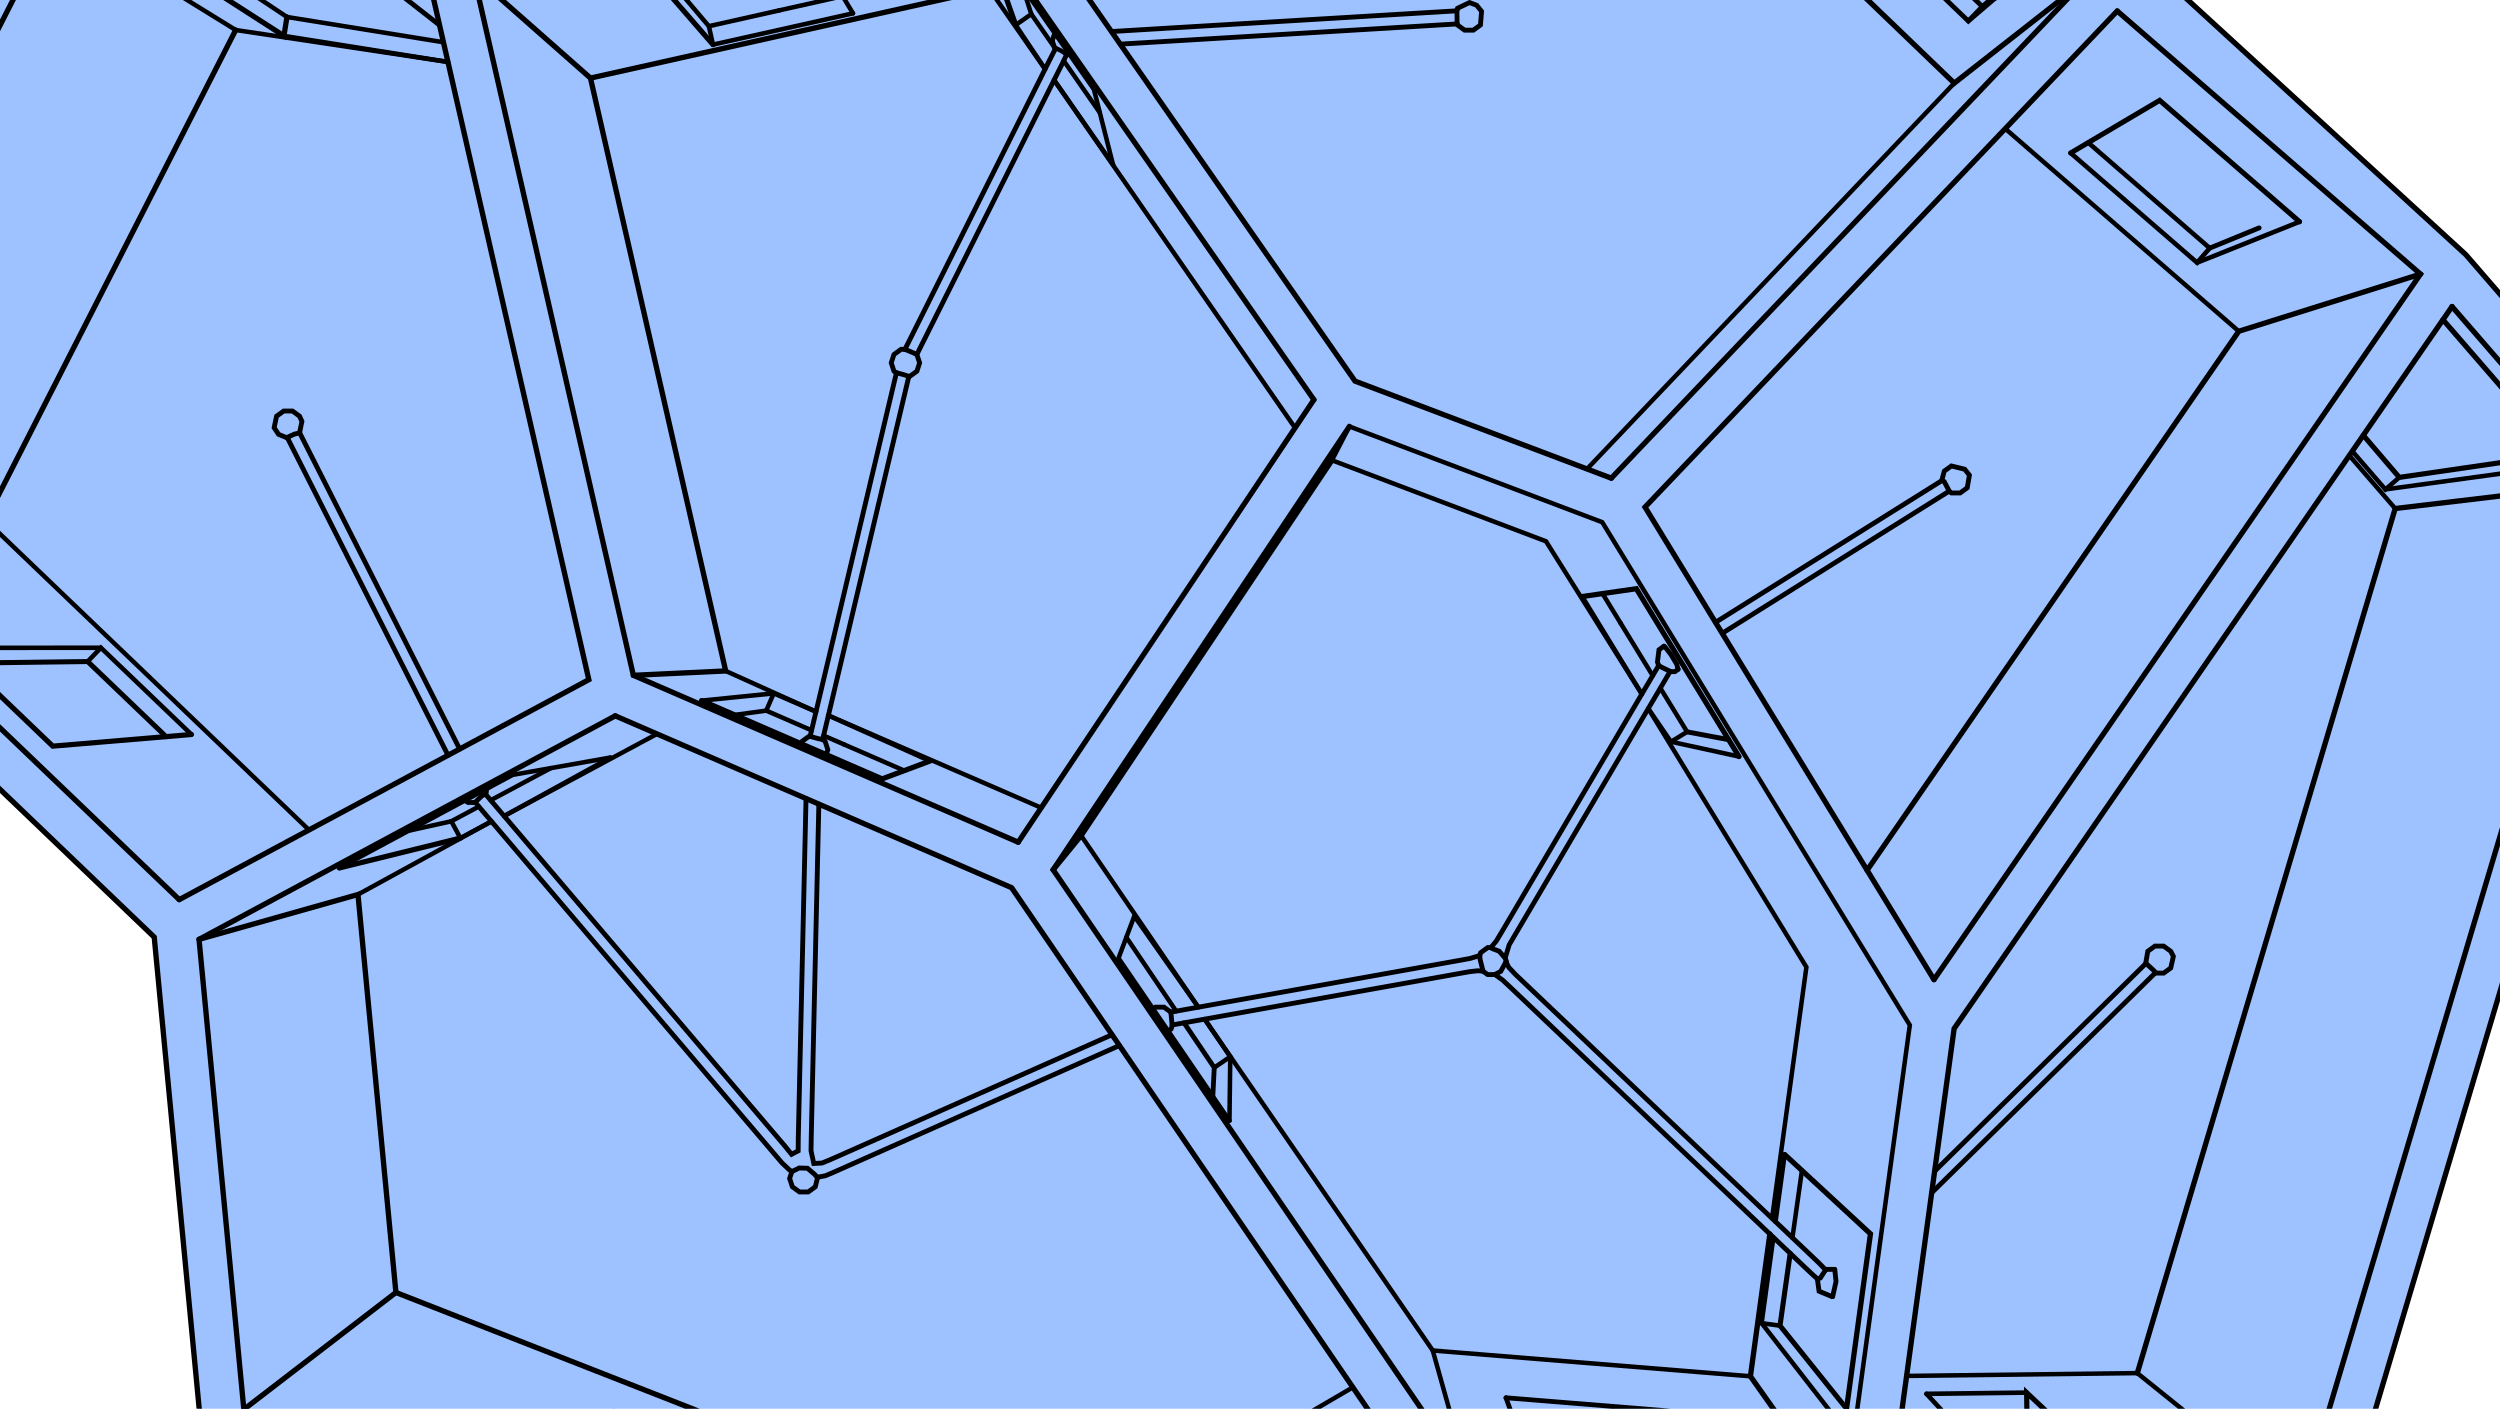 <?xml version="1.0" encoding="UTF-8" standalone="no"?>
<!-- Generator: Blender, SVG Export for Grease Pencil - v1.0 -->

<svg
   version="1.0"
   x="0px"
   y="0px"
   width="2126"
   height="1198"
   viewBox="0 0 1594.5 898.5"
   id="svg419"
   sodipodi:docname="1.svg"
   inkscape:version="1.1.2 (0a00cf5339, 2022-02-04, custom)"
   xmlns:inkscape="http://www.inkscape.org/namespaces/inkscape"
   xmlns:sodipodi="http://sodipodi.sourceforge.net/DTD/sodipodi-0.dtd"
   xmlns="http://www.w3.org/2000/svg"
   xmlns:svg="http://www.w3.org/2000/svg">
  <defs
     id="defs423" />
  <sodipodi:namedview
     id="namedview421"
     pagecolor="#ffffff"
     bordercolor="#666666"
     borderopacity="1.0"
     inkscape:pageshadow="2"
     inkscape:pageopacity="0.0"
     inkscape:pagecheckerboard="0"
     showgrid="false"
     fit-margin-top="0"
     fit-margin-left="0"
     fit-margin-right="0"
     fit-margin-bottom="0"
     inkscape:zoom="0.21825417"
     inkscape:cx="25.199977"
     inkscape:cy="1445.5623"
     inkscape:window-width="1920"
     inkscape:window-height="1043"
     inkscape:window-x="0"
     inkscape:window-y="0"
     inkscape:window-maximized="1"
     inkscape:current-layer="Lines"
     scale-x="0.68" />
  <g
     id="blender_frame_374"
     transform="translate(-1336.502,-176.684)">
    <g
       id="blender_object_Line Art">
      <!--Layer: Lines-->
      <g
         id="Lines">
        <g
           id="g1237"
           transform="rotate(-90,1806.343,836.875)">
          <polyline
             stroke="#000000"
             stroke-opacity="1"
             fill="none"
             stroke-linecap="round"
             stroke-width="3.397"
             points="1475.122,1554.658 1495.858,1299.051 1338.384,1029.543 1547.595,496.026 1868.839,465.398 2143.488,178.771 2549.836,385.998 2507.565,651.716 2577.321,963.829 2822.615,1018.055 2712.864,1493.654 2304.133,1939.706 2164.971,2060.239 1478.817,1855.569 1475.122,1554.658"
             id="polyline50"
             style="fill:#84b3ff;fill-opacity:0.8" />
          <polyline
             stroke="#000000"
             stroke-opacity="1"
             fill="none"
             stroke-linecap="round"
             stroke-width="3.347"
             points="1555.265,1543 1679.597,1560.013 1730.159,1505.317"
             id="polyline2" />
          <polyline
             stroke="#000000"
             stroke-opacity="1"
             fill="none"
             stroke-linecap="round"
             stroke-width="3.346"
             points="1984.006,1476.14 2091.062,1410.669 2086.057,1376.142"
             id="polyline4" />
          <polyline
             stroke="#000000"
             stroke-opacity="1"
             fill="none"
             stroke-linecap="round"
             stroke-width="2.894"
             points="2361.534,1076.913 2409.55,1064.721 2512.511,992.98"
             id="polyline6" />
          <polyline
             stroke="#000000"
             stroke-opacity="1"
             fill="none"
             stroke-linecap="round"
             stroke-width="2.895"
             points="1882.213,1090.482 1855.391,1080.409 1751.761,1151.182"
             id="polyline8" />
          <polyline
             stroke="#000000"
             stroke-opacity="1"
             fill="none"
             stroke-linecap="round"
             stroke-width="3.346"
             points="2019.679,814.532 1969.756,929.664 1981.133,960.095"
             id="polyline10" />
          <polyline
             stroke="#000000"
             stroke-opacity="1"
             fill="none"
             stroke-linecap="round"
             stroke-width="2.895"
             points="1983.359,756.272 1972.33,694.018 1912.956,583.463"
             id="polyline12" />
          <polyline
             stroke="#000000"
             stroke-opacity="1"
             fill="none"
             stroke-linecap="round"
             stroke-width="2.947"
             points="1577.542,1595.753 1523.812,1645.456 1524.685,1716.527"
             id="polyline14" />
          <polyline
             stroke="#000000"
             stroke-opacity="1"
             fill="none"
             stroke-linecap="round"
             stroke-width="3.351"
             points="2170.353,2005.064 2262.332,1925.398 2262.183,1924.849"
             id="polyline16" />
          <polyline
             stroke="#000000"
             stroke-opacity="1"
             fill="none"
             stroke-linecap="round"
             stroke-width="3.27"
             points="2325.112,1833.684 2402.52,1744.458 2368.959,1687.697"
             id="polyline18" />
          <polyline
             stroke="#000000"
             stroke-opacity="1"
             fill="none"
             stroke-linecap="round"
             stroke-width="3.161"
             points="2467.709,1639.531 2617.898,1483.281"
             id="polyline20" />
          <polyline
             stroke="#000000"
             stroke-opacity="1"
             fill="none"
             stroke-linecap="round"
             stroke-width="3.184"
             points="2672.253,1351.503 2719.881,1145.111"
             id="polyline22" />
          <polyline
             stroke="#000000"
             stroke-opacity="1"
             fill="none"
             stroke-linecap="round"
             stroke-width="3.301"
             points="2751.555,1039.205 2577.826,1000.8 2536.943,1012.834"
             id="polyline24" />
          <polyline
             stroke="#000000"
             stroke-opacity="1"
             fill="none"
             stroke-linecap="round"
             stroke-width="3.049"
             points="1575.042,1327.538 1557.343,1333.914 1545.361,1481.62"
             id="polyline26" />
          <polyline
             stroke="#000000"
             stroke-opacity="1"
             fill="none"
             stroke-linecap="round"
             stroke-width="2.901"
             points="2458.035,911.061 2519.044,874.227 2496.074,771.453"
             id="polyline28" />
          <polyline
             stroke="#000000"
             stroke-opacity="1"
             fill="none"
             stroke-linecap="round"
             stroke-width="3.11"
             points="2450.493,647.378 2481.801,607.295 2506.874,449.682"
             id="polyline30" />
          <polyline
             stroke="#000000"
             stroke-opacity="1"
             fill="none"
             stroke-linecap="round"
             stroke-width="3.31"
             points="2053.32,335.28 1990.644,400.69 1998.071,489.119"
             id="polyline32" />
          <polyline
             stroke="#000000"
             stroke-opacity="1"
             fill="none"
             stroke-linecap="round"
             stroke-width="3.247"
             points="1521.505,722.915 1468.247,858.733 1517.544,883.666"
             id="polyline34" />
          <polyline
             stroke="#000000"
             stroke-opacity="1"
             fill="none"
             stroke-linecap="round"
             stroke-width="3.181"
             points="1448.308,1095.284 1517.983,1214.529 1543.323,1211.714"
             id="polyline36" />
          <polyline
             stroke="#000000"
             stroke-opacity="1"
             fill="none"
             stroke-linecap="round"
             stroke-width="3.397"
             points="1503.637,1571.394 1810.51,1613.384 2271.016,1930.94"
             id="polyline38" />
          <polyline
             stroke="#000000"
             stroke-opacity="1"
             fill="none"
             stroke-linecap="round"
             stroke-width="3.397"
             points="2459.519,1717.396 2143.103,1416.227 1841.734,1600.53"
             id="polyline40" />
          <polyline
             stroke="#000000"
             stroke-opacity="1"
             fill="none"
             stroke-linecap="round"
             stroke-width="3.397"
             points="2568.474,990.864 2223.446,1231.273 2161.553,1394.708"
             id="polyline42" />
          <polyline
             stroke="#000000"
             stroke-opacity="1"
             fill="none"
             stroke-linecap="round"
             stroke-width="3.397"
             points="2211.594,1205.03 1929.384,1016.435"
             id="polyline44" />
          <polyline
             stroke="#000000"
             stroke-opacity="1"
             fill="none"
             stroke-linecap="round"
             stroke-width="3.397"
             points="2009.968,759.438 1900.341,1012.258 1514.884,1275.503"
             id="polyline46" />
          <polyline
             stroke="#000000"
             stroke-opacity="1"
             fill="none"
             stroke-linecap="round"
             stroke-width="3.397"
             points="2480.687,640.491 2033.047,742.583 1892.755,481.354"
             id="polyline48" />
          <polyline
             stroke="#000000"
             stroke-opacity="1"
             fill="none"
             stroke-linecap="round"
             stroke-width="3.161"
             points="1994.766,1469.56 1999.755,1443.067"
             id="polyline52" />
          <polyline
             stroke="#000000"
             stroke-opacity="1"
             fill="none"
             stroke-linecap="round"
             stroke-width="2.895"
             points="2069.173,1400.599 2087.938,1389.119"
             id="polyline54" />
          <polyline
             stroke="#000000"
             stroke-opacity="1"
             fill="none"
             stroke-linecap="round"
             stroke-width="3.249"
             points="1568.099,1544.756 1621.017,1502.309 1667.133,1508.831"
             id="polyline56" />
          <polyline
             stroke="#000000"
             stroke-opacity="1"
             fill="none"
             stroke-linecap="round"
             stroke-width="2.895"
             points="1677.089,1510.239 1720,1516.307"
             id="polyline58" />
          <polyline
             stroke="#000000"
             stroke-opacity="1"
             fill="none"
             stroke-linecap="round"
             stroke-width="2.894"
             points="2457.52,1024.805 2474.871,1019.207"
             id="polyline60" />
          <polyline
             stroke="#000000"
             stroke-opacity="1"
             fill="none"
             stroke-linecap="round"
             stroke-width="3.092"
             points="1767.309,1140.563 1785.604,1141.485 1814.159,1122.219"
             id="polyline62" />
          <polyline
             stroke="#000000"
             stroke-opacity="1"
             fill="none"
             stroke-linecap="round"
             stroke-width="2.895"
             points="1821.613,1117.189 1868.712,1085.412"
             id="polyline64" />
          <polyline
             stroke="#000000"
             stroke-opacity="1"
             fill="none"
             stroke-linecap="round"
             stroke-width="2.894"
             points="1991.659,905.505 1997.388,892.327"
             id="polyline66" />
          <polyline
             stroke="#000000"
             stroke-opacity="1"
             fill="none"
             stroke-linecap="round"
             stroke-width="2.894"
             points="2000.726,884.65 2013.298,855.735 2010.556,835.572"
             id="polyline68" />
          <polyline
             stroke="#000000"
             stroke-opacity="1"
             fill="none"
             stroke-linecap="round"
             stroke-width="2.895"
             points="1952.106,672.42 1942.739,654.882 1936.676,627.629"
             id="polyline70" />
          <polyline
             stroke="#000000"
             stroke-opacity="1"
             fill="none"
             stroke-linecap="round"
             stroke-width="2.955"
             points="2308.285,1776.381 2375.579,1698.891"
             id="polyline72" />
          <polyline
             stroke="#000000"
             stroke-opacity="1"
             fill="none"
             stroke-linecap="round"
             stroke-width="3.289"
             points="2176.924,1999.373 2162.063,1897.294 2188.917,1874.326"
             id="polyline74" />
          <polyline
             stroke="#000000"
             stroke-opacity="1"
             fill="none"
             stroke-linecap="round"
             stroke-width="2.947"
             points="1565.448,1606.94 1565.976,1659.773 1524.514,1702.657"
             id="polyline76" />
          <polyline
             stroke="#000000"
             stroke-opacity="1"
             fill="none"
             stroke-linecap="round"
             stroke-width="3.14"
             points="2720.429,1032.324 2675.69,1040.56 2543.539,1010.893"
             id="polyline78" />
          <polyline
             stroke="#000000"
             stroke-opacity="1"
             fill="none"
             stroke-linecap="round"
             stroke-width="3.118"
             points="2672.497,1350.444 2654.62,1344.795 2699.174,1148.349 2719.181,1148.142"
             id="polyline80" />
          <polyline
             stroke="#000000"
             stroke-opacity="1"
             fill="none"
             stroke-linecap="round"
             stroke-width="3.096"
             points="2468.603,1638.601 2462.377,1631.339 2607.038,1480.388 2615.751,1485.514"
             id="polyline82" />
          <polyline
             stroke="#000000"
             stroke-opacity="1"
             fill="none"
             stroke-linecap="round"
             stroke-width="3.049"
             points="1561.838,1332.295 1550.905,1468.959 1546.147,1471.928"
             id="polyline84" />
          <polyline
             stroke="#000000"
             stroke-opacity="1"
             fill="none"
             stroke-linecap="round"
             stroke-width="2.9"
             points="2459.851,863.78 2449.831,819.144 2497.662,778.559"
             id="polyline86" />
          <polyline
             stroke="#000000"
             stroke-opacity="1"
             fill="none"
             stroke-linecap="round"
             stroke-width="2.887"
             points="2439.577,649.867 2455.709,550.05 2501.996,480.345"
             id="polyline88" />
          <polyline
             stroke="#000000"
             stroke-opacity="1"
             fill="none"
             stroke-linecap="round"
             stroke-width="3.231"
             points="2043.616,345.407 2044.611,422.956 1996.712,472.937"
             id="polyline90" />
          <polyline
             stroke="#000000"
             stroke-opacity="1"
             fill="none"
             stroke-linecap="round"
             stroke-width="3.098"
             points="1452.975,1103.271 1466.162,1104.406 1529.447,1213.255"
             id="polyline92" />
          <polyline
             stroke="#000000"
             stroke-opacity="1"
             fill="none"
             stroke-linecap="round"
             stroke-width="3.183"
             points="1520.006,726.739 1555.092,754.879 1506.148,877.902"
             id="polyline94" />
          <polyline
             stroke="#000000"
             stroke-opacity="1"
             fill="none"
             stroke-linecap="round"
             stroke-width="3.108"
             points="1705.754,1599.05 1706.463,1599.771 1710.886,1604.268 1715.309,1608.764 1719.731,1613.261 1724.154,1617.757 1728.576,1622.254 1732.998,1626.75 1737.42,1631.246 1741.842,1635.742 1746.264,1640.238 1750.686,1644.733 1755.107,1649.229 1759.528,1653.724 1763.95,1658.219 1768.371,1662.714 1772.792,1667.209 1777.213,1671.704 1781.633,1676.199 1786.054,1680.694 1790.475,1685.188 1794.895,1689.682 1799.315,1694.177 1803.735,1698.67 1808.155,1703.165 1812.575,1707.658 1816.995,1712.152 1821.414,1716.645 1825.833,1721.139 1830.253,1725.632 1834.672,1730.125 1839.091,1734.618 1843.51,1739.111 1846.251,1741.895"
             id="polyline96" />
          <polyline
             stroke="#000000"
             stroke-opacity="1"
             fill="none"
             stroke-linecap="round"
             stroke-width="3.102"
             points="1852.092,1735.734 1851.472,1735.101 1847.06,1730.615 1842.648,1726.129 1838.236,1721.643 1833.824,1717.157 1829.412,1712.67 1824.999,1708.184 1820.586,1703.697 1816.174,1699.21 1811.761,1694.723 1807.348,1690.236 1802.935,1685.749 1798.521,1681.261 1794.108,1676.774 1789.694,1672.287 1785.281,1667.799 1780.867,1663.311 1776.453,1658.823 1772.039,1654.335 1767.625,1649.846 1763.21,1645.358 1758.796,1640.87 1754.381,1636.381 1749.967,1631.892 1745.552,1627.403 1741.137,1622.914 1736.721,1618.425 1732.306,1613.936 1727.891,1609.446 1723.475,1604.957 1719.518,1600.933"
             id="polyline98" />
          <polyline
             stroke="#000000"
             stroke-opacity="1"
             fill="none"
             stroke-linecap="round"
             stroke-width="3.106"
             points="1656.638,1531.379 1657.164,1530.92 1661.258,1526.887 1665.533,1522.394 1669.812,1517.894 1674.09,1513.394 1678.368,1508.893 1682.646,1504.393 1686.924,1499.893 1691.202,1495.394 1695.479,1490.894 1699.757,1486.394 1704.034,1481.895 1708.312,1477.396 1712.589,1472.896 1716.866,1468.398 1721.143,1463.899 1725.419,1459.4 1729.696,1454.901 1733.973,1450.403 1738.249,1445.904 1742.525,1441.406 1746.801,1436.908 1751.078,1432.41 1755.353,1427.912 1759.629,1423.414 1763.905,1418.917 1768.18,1414.419 1772.456,1409.922 1776.731,1405.425 1781.006,1400.928 1785.281,1396.431 1789.556,1391.934 1793.831,1387.437 1798.106,1382.941 1802.38,1378.444 1806.655,1373.948 1810.929,1369.452 1815.203,1364.956 1819.477,1360.46 1823.751,1355.964 1828.025,1351.468 1832.299,1346.973 1836.572,1342.477 1840.846,1337.982 1845.119,1333.487 1849.599,1329.298 1853.042,1327.57"
             id="polyline100" />
          <polyline
             stroke="#000000"
             stroke-opacity="1"
             fill="none"
             stroke-linecap="round"
             stroke-width="3.104"
             points="1855.436,1327.118 1855.668,1327.091 1863.94,1329.594 1870.208,1333.272 1876.469,1336.958 1882.73,1340.645 1888.991,1344.332 1895.252,1348.019 1901.514,1351.706 1907.776,1355.394 1914.038,1359.081 1920.301,1362.769 1926.564,1366.457 1932.827,1370.145 1939.09,1373.833 1945.354,1377.521 1951.618,1381.21 1957.882,1384.899 1964.147,1388.587 1970.412,1392.276 1976.677,1395.966 1982.942,1399.655 1989.208,1403.345 1995.474,1407.034 2001.74,1410.724 2008.007,1414.414 2014.274,1418.104 2020.541,1421.795 2026.808,1425.485 2033.069,1429.171 2038.275,1432.208"
             id="polyline102" />
          <polyline
             stroke="#000000"
             stroke-opacity="1"
             fill="none"
             stroke-linecap="round"
             stroke-width="3.106"
             points="2062.604,1465.456 2063.029,1466.134 2065.77,1470.51 2068.511,1474.886 2071.251,1479.261 2073.992,1483.637 2076.732,1488.012 2079.473,1492.387 2082.213,1496.762 2084.953,1501.137 2087.693,1505.512 2090.433,1509.886 2093.173,1514.261 2095.913,1518.635 2098.652,1523.009 2101.392,1527.383 2104.132,1531.757 2106.871,1536.131 2109.61,1540.504 2112.35,1544.878 2115.089,1549.251 2117.828,1553.624 2120.567,1557.997 2123.306,1562.37 2126.044,1566.743 2128.783,1571.115 2131.522,1575.487 2134.26,1579.86 2136.999,1584.232 2139.737,1588.604 2142.476,1592.976 2145.214,1597.347 2147.952,1601.719 2150.69,1606.09 2153.218,1610.124"
             id="polyline104" />
          <polyline
             stroke="#000000"
             stroke-opacity="1"
             fill="none"
             stroke-linecap="round"
             stroke-width="3.104"
             points="2160.037,1605.604 2159.815,1605.248 2157.077,1600.877 2154.34,1596.506 2151.602,1592.134 2148.864,1587.762 2146.125,1583.39 2143.387,1579.018 2140.649,1574.646 2137.91,1570.274 2135.172,1565.901 2132.433,1561.528 2129.695,1557.156 2126.956,1552.783 2124.217,1548.41 2121.478,1544.036 2118.739,1539.663 2116,1535.29 2113.26,1530.916 2110.521,1526.542 2107.781,1522.168 2105.042,1517.794 2102.302,1513.42 2099.563,1509.045 2096.823,1504.671 2094.083,1500.296 2091.343,1495.921 2088.603,1491.546 2085.863,1487.171 2083.123,1482.796 2080.382,1478.421 2077.642,1474.045 2074.901,1469.669 2072.161,1465.293 2069.588,1461.185"
             id="polyline106" />
          <polyline
             stroke="#000000"
             stroke-opacity="1"
             fill="none"
             stroke-linecap="round"
             stroke-width="3.104"
             points="2042.043,1424.919 2041.776,1424.759 2035.387,1420.975 2029.124,1417.287 2022.861,1413.6 2016.599,1409.913 2010.337,1406.225 2004.076,1402.539 1997.814,1398.852 1991.553,1395.165 1985.293,1391.479 1979.032,1387.793 1972.772,1384.107 1966.512,1380.421 1960.253,1376.735 1953.993,1373.049 1947.734,1369.364 1941.476,1365.679 1935.217,1361.994 1928.959,1358.309 1922.701,1354.624 1916.443,1350.939 1910.186,1347.255 1903.929,1343.571 1897.672,1339.887 1891.416,1336.203 1885.16,1332.519 1878.904,1328.835 1872.648,1325.152 1866.375,1321.388 1862.156,1317.907"
             id="polyline108" />
          <polyline
             stroke="#000000"
             stroke-opacity="1"
             fill="none"
             stroke-linecap="round"
             stroke-width="3.104"
             points="1857.208,1310.831 1856.922,1310.247 1855.244,1304.697 1854.3,1299.575 1853.387,1294.482 1852.474,1289.389 1851.562,1284.296 1850.649,1279.203 1849.736,1274.11 1848.823,1269.016 1847.91,1263.923 1846.998,1258.829 1846.085,1253.735 1845.172,1248.641 1844.259,1243.546 1843.346,1238.452 1842.433,1233.357 1841.52,1228.262 1840.607,1223.167 1839.694,1218.072 1838.781,1212.977 1837.867,1207.881 1836.954,1202.786 1836.041,1197.69 1835.128,1192.594 1834.214,1187.498 1833.301,1182.401 1832.388,1177.305 1831.474,1172.208 1830.561,1167.111 1829.648,1162.014 1828.734,1156.917 1827.821,1151.819 1826.907,1146.722 1825.994,1141.624 1825.08,1136.526 1824.166,1131.428 1823.253,1126.33 1822.339,1121.231 1821.417,1116.1 1820.998,1113.78"
             id="polyline110" />
          <polyline
             stroke="#000000"
             stroke-opacity="1"
             fill="none"
             stroke-linecap="round"
             stroke-width="3.105"
             points="1806.578,1076.293 1806.317,1075.703 1804.22,1070.975 1802.124,1066.247 1800.027,1061.52 1797.931,1056.792 1795.835,1052.065 1793.739,1047.338 1791.642,1042.611 1789.546,1037.884 1787.45,1033.158 1785.354,1028.431 1783.258,1023.705 1781.162,1018.978 1779.067,1014.252 1776.971,1009.526 1774.875,1004.8 1772.78,1000.075 1770.684,995.349 1768.589,990.624 1766.493,985.898 1764.398,981.173 1762.302,976.448 1760.207,971.723 1758.112,966.998 1756.017,962.274 1753.922,957.549 1751.827,952.825 1749.732,948.101 1747.637,943.377 1745.542,938.653 1743.447,933.929 1741.353,929.205 1739.258,924.482 1737.163,919.758 1735.069,915.035 1732.974,910.312 1730.88,905.589 1728.786,900.866 1726.706,896.122 1724.741,891.263 1724.456,886.074 1732.522,884.31 1740.838,884.434 1749.117,884.623 1757.397,884.812 1765.677,885.002 1773.957,885.191 1782.237,885.38 1790.518,885.569 1798.799,885.758 1807.081,885.948 1815.363,886.137 1823.645,886.326 1831.928,886.515 1840.211,886.704 1848.494,886.893 1856.778,887.083 1865.062,887.272 1873.346,887.461 1881.631,887.65 1889.916,887.84 1898.201,888.029 1906.487,888.218 1914.773,888.407 1923.06,888.597 1931.346,888.786 1939.634,888.975 1947.921,889.165 1953.66,889.295"
             id="polyline112" />
          <polyline
             stroke="#000000"
             stroke-opacity="1"
             fill="none"
             stroke-linecap="round"
             stroke-width="3.105"
             points="1994.855,891.723 1995.785,891.945 2003.941,893.884 2012.167,895.836 2020.392,897.789 2028.617,899.741 2036.842,901.693 2045.066,903.645 2053.29,905.596 2061.514,907.548 2069.737,909.5 2077.96,911.451 2086.182,913.403 2094.404,915.354 2102.626,917.305 2110.847,919.256 2119.068,921.207 2127.288,923.158 2135.508,925.109 2143.728,927.06 2151.948,929.011 2160.166,930.961 2168.385,932.912 2176.603,934.862 2184.821,936.813 2193.039,938.763 2201.256,940.713 2209.472,942.663 2217.689,944.613 2225.831,946.541 2226.511,946.702"
             id="polyline114" />
          <polyline
             stroke="#000000"
             stroke-opacity="1"
             fill="none"
             stroke-linecap="round"
             stroke-width="3.103"
             points="2240.472,951.803 2240.651,951.893 2246.992,955.069 2253.404,958.276 2259.817,961.482 2266.229,964.689 2272.642,967.896 2279.055,971.104 2285.469,974.311 2291.882,977.518 2298.297,980.726 2304.711,983.934 2311.125,987.142 2317.54,990.35 2323.956,993.558 2330.371,996.766 2336.787,999.974 2343.202,1003.183 2349.619,1006.392 2356.035,1009.601 2362.452,1012.81 2368.869,1016.019 2375.287,1019.228 2381.704,1022.438 2388.122,1025.647 2394.541,1028.857 2400.959,1032.067 2407.377,1035.277 2413.797,1038.487 2420.216,1041.697 2426.622,1044.895 2431.835,1047.364"
             id="polyline116" />
          <polyline
             stroke="#000000"
             stroke-opacity="1"
             fill="none"
             stroke-linecap="round"
             stroke-width="3.104"
             points="2438.381,1081.51 2438.392,1081.68 2438.702,1086.856 2439.013,1092.032 2439.323,1097.208 2439.634,1102.383 2439.944,1107.559 2440.255,1112.734 2440.565,1117.91 2440.876,1123.085 2441.186,1128.26 2441.497,1133.435 2441.807,1138.609 2442.118,1143.784 2442.428,1148.958 2442.739,1154.133 2443.049,1159.307 2443.36,1164.481 2443.67,1169.655 2443.98,1174.828 2444.291,1180.002 2444.601,1185.175 2444.911,1190.349 2445.222,1195.522 2445.532,1200.695 2445.842,1205.867 2446.153,1211.04 2446.463,1216.213 2446.774,1221.385 2447.084,1226.557 2447.394,1231.729 2447.704,1236.901 2448.015,1242.073 2448.325,1247.245 2448.635,1252.416 2448.946,1257.588 2449.256,1262.759 2449.566,1267.93 2449.876,1273.101 2450.187,1278.272 2450.497,1283.443 2450.807,1288.613 2451.117,1293.784 2451.275,1296.386"
             id="polyline118" />
          <polyline
             stroke="#000000"
             stroke-opacity="1"
             fill="none"
             stroke-linecap="round"
             stroke-width="3.105"
             points="2459.629,1296.206 2459.588,1295.481 2459.277,1290.307 2458.967,1285.132 2458.657,1279.957 2458.346,1274.783 2458.036,1269.608 2457.726,1264.432 2457.415,1259.257 2457.105,1254.082 2456.794,1248.906 2456.484,1243.73 2456.173,1238.554 2455.863,1233.378 2455.552,1228.202 2455.242,1223.026 2454.932,1217.849 2454.621,1212.673 2454.311,1207.496 2454,1202.319 2453.69,1197.142 2453.379,1191.965 2453.069,1186.787 2452.758,1181.61 2452.448,1176.432 2452.137,1171.255 2451.827,1166.077 2451.516,1160.899 2451.206,1155.72 2450.895,1150.542 2450.584,1145.364 2450.274,1140.185 2449.963,1135.006 2449.653,1129.827 2449.342,1124.648 2449.031,1119.469 2448.721,1114.29 2448.41,1109.11 2448.099,1103.93 2447.789,1098.751 2447.478,1093.571 2447.167,1088.391 2446.857,1083.211 2446.546,1078.03 2446.419,1075.91"
             id="polyline120" />
          <polyline
             stroke="#000000"
             stroke-opacity="1"
             fill="none"
             stroke-linecap="round"
             stroke-width="3.107"
             points="2435.359,1040.133 2434.376,1039.609 2427.777,1036.242 2421.353,1033.03 2414.928,1029.817 2408.504,1026.604 2402.081,1023.392 2395.657,1020.18 2389.234,1016.968 2382.811,1013.756 2376.388,1010.544 2369.966,1007.333 2363.543,1004.121 2357.122,1000.91 2350.7,997.699 2344.279,994.488 2337.857,991.277 2331.437,988.066 2325.016,984.855 2318.596,981.645 2312.176,978.434 2305.756,975.224 2299.337,972.014 2292.918,968.804 2286.499,965.594 2280.081,962.385 2273.662,959.175 2267.244,955.966 2260.827,952.756 2254.409,949.547 2247.983,946.335 2243.712,944.205"
             id="polyline122" />
          <polyline
             stroke="#000000"
             stroke-opacity="1"
             fill="none"
             stroke-linecap="round"
             stroke-width="3.105"
             points="2228.775,938.785 2227.975,938.593 2219.679,936.619 2211.456,934.667 2203.233,932.715 2195.009,930.764 2186.785,928.812 2178.561,926.86 2170.336,924.907 2162.111,922.955 2153.886,921.003 2145.66,919.05 2137.434,917.098 2129.207,915.145 2120.98,913.192 2112.753,911.24 2104.525,909.287 2096.297,907.334 2088.068,905.381 2079.839,903.427 2071.61,901.474 2063.38,899.521 2055.15,897.567 2046.92,895.614 2038.689,893.66 2030.458,891.706 2022.227,889.753 2013.995,887.799 2005.762,885.845 1997.46,883.878 1996.898,883.746"
             id="polyline124" />
          <polyline
             stroke="#000000"
             stroke-opacity="1"
             fill="none"
             stroke-linecap="round"
             stroke-width="3.107"
             points="1957.207,881.115 1956.313,881.095 1948.019,880.906 1939.724,880.716 1931.431,880.527 1923.137,880.338 1914.844,880.149 1906.552,879.959 1898.259,879.77 1889.967,879.581 1881.676,879.392 1873.384,879.203 1865.093,879.013 1856.803,878.824 1848.513,878.635 1840.223,878.446 1831.933,878.257 1823.644,878.067 1815.355,877.878 1807.066,877.689 1798.778,877.5 1790.49,877.311 1782.203,877.122 1773.916,876.933 1765.629,876.743 1757.342,876.554 1749.056,876.365 1740.771,876.176 1732.529,876.11 1730.319,871.882 1735.159,867.998 1739.933,863.94 1744.705,859.88 1749.478,855.82 1754.251,851.759 1759.024,847.698 1763.797,843.638 1768.57,839.577 1773.344,835.516 1778.117,831.455 1782.891,827.393 1787.664,823.332 1792.438,819.271 1797.212,815.209 1801.986,811.148 1806.76,807.086 1811.535,803.024 1816.309,798.962 1821.084,794.9 1825.859,790.838 1830.633,786.776 1835.408,782.713 1840.183,778.651 1844.959,774.588 1849.734,770.526 1854.51,766.463 1859.285,762.4 1864.061,758.337 1868.837,754.274 1873.613,750.21 1878.389,746.147 1883.165,742.084 1887.942,738.02 1892.718,733.956 1897.495,729.893 1902.271,725.829 1907.048,721.765 1911.825,717.701 1916.603,713.636 1921.38,709.572 1926.157,705.508 1930.935,701.443 1935.712,697.379 1940.49,693.314 1945.268,689.249 1950.046,685.184 1954.823,681.12 1959.539,677.101 1960.232,676.511"
             id="polyline126" />
          <polyline
             stroke="#000000"
             stroke-opacity="1"
             fill="none"
             stroke-linecap="round"
             stroke-width="3.104"
             points="1988.806,660.205 1989.559,659.824 1996.121,656.503 2002.682,653.183 2009.243,649.863 2015.804,646.543 2022.365,643.223 2028.925,639.903 2035.485,636.584 2042.045,633.264 2048.605,629.945 2055.164,626.626 2061.723,623.307 2068.282,619.988 2074.841,616.669 2081.399,613.35 2087.957,610.031 2094.515,606.713 2101.073,603.395 2107.63,600.077 2114.187,596.759 2120.744,593.441 2127.301,590.123 2133.857,586.805 2140.413,583.488 2146.969,580.17 2153.524,576.853 2160.079,573.536 2166.635,570.219 2173.189,566.902 2179.744,563.585 2186.298,560.269 2190.523,558.129"
             id="polyline128" />
          <polyline
             stroke="#000000"
             stroke-opacity="1"
             fill="none"
             stroke-linecap="round"
             stroke-width="3.105"
             points="2187.369,550.293 2186.517,550.722 2179.958,554.041 2173.398,557.36 2166.838,560.679 2160.278,563.998 2153.718,567.318 2147.157,570.638 2140.596,573.958 2134.035,577.277 2127.473,580.598 2120.912,583.918 2114.35,587.238 2107.787,590.559 2101.225,593.879 2094.662,597.2 2088.099,600.521 2081.536,603.842 2074.972,607.163 2068.409,610.484 2061.845,613.806 2055.28,617.127 2048.716,620.449 2042.151,623.771 2035.586,627.093 2029.021,630.415 2022.455,633.737 2015.89,637.059 2009.323,640.381 2002.757,643.704 1996.191,647.027 1989.624,650.349 1984.819,652.781"
             id="polyline130" />
          <polyline
             stroke="#000000"
             stroke-opacity="1"
             fill="none"
             stroke-linecap="round"
             stroke-width="3.107"
             points="1954.815,670.121 1954.375,670.494 1949.531,674.609 1944.748,678.678 1939.966,682.746 1935.185,686.814 1930.403,690.883 1925.622,694.95 1920.841,699.018 1916.059,703.086 1911.279,707.154 1906.498,711.221 1901.717,715.289 1896.936,719.356 1892.156,723.423 1887.375,727.49 1882.595,731.557 1877.815,735.624 1873.035,739.691 1868.255,743.758 1863.476,747.824 1858.696,751.89 1853.917,755.957 1849.137,760.023 1844.358,764.089 1839.579,768.155 1834.8,772.221 1830.021,776.287 1825.242,780.353 1820.464,784.418 1815.685,788.484 1810.907,792.549 1806.129,796.614 1801.351,800.679 1796.573,804.745 1791.795,808.809 1787.017,812.874 1782.24,816.939 1777.462,821.004 1772.685,825.068 1767.908,829.133 1763.131,833.197 1758.354,837.261 1753.577,841.325 1748.8,845.389 1744.023,849.453 1739.247,853.517 1734.471,857.58 1729.694,861.644 1724.915,865.698 1720.291,870.596 1719.404,872.15"
             id="polyline132" />
          <polyline
             stroke="#000000"
             stroke-opacity="1"
             fill="none"
             stroke-linecap="round"
             stroke-width="3.105"
             points="1715.721,888.244 1715.724,888.59 1716.633,893.423 1718.657,898.248 1720.752,902.976 1722.848,907.703 1724.944,912.43 1727.04,917.156 1729.136,921.884 1731.232,926.611 1733.328,931.338 1735.424,936.066 1737.521,940.793 1739.617,945.521 1741.713,950.249 1743.81,954.977 1745.906,959.705 1748.003,964.433 1750.1,969.162 1752.197,973.89 1754.293,978.619 1756.39,983.348 1758.487,988.077 1760.584,992.806 1762.681,997.535 1764.778,1002.264 1766.875,1006.994 1768.973,1011.724 1771.07,1016.453 1773.167,1021.183 1775.265,1025.913 1777.362,1030.644 1779.46,1035.374 1781.557,1040.104 1783.655,1044.835 1785.753,1049.566 1787.85,1054.297 1789.948,1059.027 1792.046,1063.759 1794.144,1068.49 1796.242,1073.221 1798.34,1077.953 1799.69,1080.997"
             id="polyline134" />
          <polyline
             stroke="#000000"
             stroke-opacity="1"
             fill="none"
             stroke-linecap="round"
             stroke-width="3.108"
             points="1812.812,1114.672 1812.97,1115.562 1813.867,1120.591 1814.781,1125.689 1815.695,1130.792 1816.609,1135.894 1817.524,1140.996 1818.438,1146.098 1819.353,1151.199 1820.267,1156.301 1821.182,1161.402 1822.096,1166.503 1823.01,1171.604 1823.924,1176.705 1824.839,1181.806 1825.753,1186.906 1826.667,1192.006 1827.581,1197.106 1828.495,1202.206 1829.409,1207.306 1830.323,1212.406 1831.237,1217.505 1832.151,1222.605 1833.065,1227.704 1833.979,1232.803 1834.893,1237.901 1835.807,1243 1836.721,1248.098 1837.634,1253.197 1838.548,1258.295 1839.462,1263.393 1840.376,1268.49 1841.289,1273.588 1842.203,1278.686 1843.117,1283.783 1844.03,1288.88 1844.944,1293.977 1845.857,1299.073 1846.769,1304.171 1847.377,1309.432 1847.168,1312.825"
             id="polyline136" />
          <polyline
             stroke="#000000"
             stroke-opacity="1"
             fill="none"
             stroke-linecap="round"
             stroke-width="3.104"
             points="1844.943,1320.368 1844.627,1321.016 1841.32,1325.558 1837.053,1330.098 1832.78,1334.593 1828.506,1339.089 1824.232,1343.584 1819.958,1348.08 1815.684,1352.575 1811.41,1357.071 1807.136,1361.567 1802.862,1366.063 1798.587,1370.559 1794.313,1375.055 1790.038,1379.552 1785.763,1384.048 1781.488,1388.545 1777.213,1393.042 1772.938,1397.539 1768.663,1402.036 1764.387,1406.533 1760.111,1411.03 1755.836,1415.528 1751.56,1420.025 1747.284,1424.523 1743.008,1429.021 1738.732,1433.519 1734.455,1438.017 1730.179,1442.515 1725.903,1447.014 1721.626,1451.512 1717.349,1456.011 1713.072,1460.51 1708.795,1465.008 1704.518,1469.507 1700.241,1474.007 1695.963,1478.506 1691.686,1483.005 1687.408,1487.505 1683.13,1492.004 1678.852,1496.504 1674.574,1501.004 1670.296,1505.504 1666.018,1510.004 1661.74,1514.505 1657.461,1519.005 1653.136,1523.622 1650.782,1526.32"
             id="polyline138" />
          <polyline
             stroke="#000000"
             stroke-opacity="1"
             fill="none"
             stroke-linecap="round"
             stroke-width="3.104"
             points="2153.21,1610.111 2152.118,1611.614 2152.118,1617.209 2155.406,1621.736 2163.467,1623.124 2167.246,1620.119 2169.338,1611.614 2166.05,1607.087 2159.951,1605.466"
             id="polyline140" />
          <polyline
             stroke="#000000"
             stroke-opacity="1"
             fill="none"
             stroke-linecap="round"
             stroke-width="3.104"
             points="1845.875,1741.514 1845.875,1747.01 1849.163,1751.537 1856.561,1753.205 1859.807,1751.537 1863.095,1747.01 1863.095,1741.415 1859.807,1736.888 1851.886,1735.524"
             id="polyline142" />
          <polyline
             stroke="#000000"
             stroke-opacity="1"
             fill="none"
             stroke-linecap="round"
             stroke-width="3.106"
             points="2054.389,1428.29 2052.088,1425.123 2044.28,1424.164 2042.031,1424.922"
             id="polyline144" />
          <polyline
             stroke="#000000"
             stroke-opacity="1"
             fill="none"
             stroke-linecap="round"
             stroke-width="3.106"
             points="2038.146,1432.133 2038.146,1435.252 2039.642,1437.311"
             id="polyline146" />
          <polyline
             stroke="#000000"
             stroke-opacity="1"
             fill="none"
             stroke-linecap="round"
             stroke-width="3.105"
             points="1656.718,1531.309 1656.921,1531.777 1656.925,1537.23"
             id="polyline148" />
          <polyline
             stroke="#000000"
             stroke-opacity="1"
             fill="none"
             stroke-linecap="round"
             stroke-width="3.113"
             points="1639.564,1535.786 1639.545,1535.543 1642.979,1527.247 1650.944,1526.128"
             id="polyline150" />
          <polyline
             stroke="#000000"
             stroke-opacity="1"
             fill="none"
             stroke-linecap="round"
             stroke-width="3.102"
             points="2451.274,1296.379 2450.588,1296.618 2447.299,1301.144 2447.299,1306.74 2450.588,1311.266 2459.286,1311.982 2463.178,1308.859 2464.894,1304.264 2461.23,1296.618 2459.623,1296.095"
             id="polyline152" />
          <polyline
             stroke="#000000"
             stroke-opacity="1"
             fill="none"
             stroke-linecap="round"
             stroke-width="3.106"
             points="2445.384,1039.753 2440.51,1038.17 2435.111,1040.001"
             id="polyline154" />
          <polyline
             stroke="#000000"
             stroke-opacity="1"
             fill="none"
             stroke-linecap="round"
             stroke-width="3.1"
             points="2431.611,1047.263 2431.591,1047.462 2431.798,1049.219"
             id="polyline156" />
          <polyline
             stroke="#000000"
             stroke-opacity="1"
             fill="none"
             stroke-linecap="round"
             stroke-width="3.104"
             points="1862.16,1317.913 1862.16,1315.885 1858.871,1311.358 1857.191,1310.812"
             id="polyline158" />
          <polyline
             stroke="#000000"
             stroke-opacity="1"
             fill="none"
             stroke-linecap="round"
             stroke-width="3.104"
             points="1847.17,1312.815 1844.939,1315.885 1844.939,1320.384"
             id="polyline160" />
          <polyline
             stroke="#000000"
             stroke-opacity="1"
             fill="none"
             stroke-linecap="round"
             stroke-width="3.104"
             points="1853.04,1327.571 1853.55,1327.736 1855.46,1327.115"
             id="polyline162" />
          <polyline
             stroke="#000000"
             stroke-opacity="1"
             fill="none"
             stroke-linecap="round"
             stroke-width="3.104"
             points="2243.732,944.215 2243.732,941.722 2240.443,937.195 2235.121,935.466 2229.8,937.195 2228.664,938.758"
             id="polyline164" />
          <polyline
             stroke="#000000"
             stroke-opacity="1"
             fill="none"
             stroke-linecap="round"
             stroke-width="3.104"
             points="2226.511,946.676 2226.511,947.317 2229.8,951.844 2235.121,953.573 2240.492,951.776"
             id="polyline166" />
          <polyline
             stroke="#000000"
             stroke-opacity="1"
             fill="none"
             stroke-linecap="round"
             stroke-width="3.104"
             points="2190.433,558.063 2190.452,558.082 2197.789,559.593 2201.095,558.082 2204.384,553.555 2204.384,547.96 2201.095,543.433 2193.749,541.877 2189.515,544.68 2187.163,550.397"
             id="polyline168" />
          <polyline
             stroke="#000000"
             stroke-opacity="1"
             fill="none"
             stroke-linecap="round"
             stroke-width="3.111"
             points="1955.961,663.539 1954.716,665.577 1954.716,670.205"
             id="polyline170" />
          <polyline
             stroke="#000000"
             stroke-opacity="1"
             fill="none"
             stroke-linecap="round"
             stroke-width="3.102"
             points="1960.055,676.661 1961.029,677.115 1963.415,677.419"
             id="polyline172" />
          <polyline
             stroke="#000000"
             stroke-opacity="1"
             fill="none"
             stroke-linecap="round"
             stroke-width="3.106"
             points="1997.009,883.772 1997.009,883.16 1993.717,878.63 1992.114,878.101"
             id="polyline174" />
          <polyline
             stroke="#000000"
             stroke-opacity="1"
             fill="none"
             stroke-linecap="round"
             stroke-width="3.106"
             points="1985.225,893.99 1988.392,895.019 1993.717,893.289 1994.878,891.692"
             id="polyline176" />
          <polyline
             stroke="#000000"
             stroke-opacity="1"
             fill="none"
             stroke-linecap="round"
             stroke-width="3.106"
             points="1820.975,1113.812 1824.161,1109.427 1824.161,1103.828 1823.146,1102.43"
             id="polyline178" />
          <polyline
             stroke="#000000"
             stroke-opacity="1"
             fill="none"
             stroke-linecap="round"
             stroke-width="3.106"
             points="1808.909,1112.153 1810.219,1113.957 1812.836,1114.807"
             id="polyline180" />
          <polyline
             stroke="#000000"
             stroke-opacity="1"
             fill="none"
             stroke-linecap="round"
             stroke-width="3.104"
             points="1719.417,872.123 1714.924,870.662 1709.602,872.392 1706.313,876.918 1706.313,882.514 1709.602,887.04 1715.723,888.51"
             id="polyline182" />
          <polyline
             stroke="#000000"
             stroke-opacity="1"
             fill="none"
             stroke-linecap="round"
             stroke-width="2.895"
             points="1730.159,1505.317 1687.338,1499.458"
             id="polyline184" />
          <polyline
             stroke="#000000"
             stroke-opacity="1"
             fill="none"
             stroke-linecap="round"
             stroke-width="2.895"
             points="1677.344,1498.09 1622.618,1490.602 1621.016,1502.31"
             id="polyline186" />
          <polyline
             stroke="#000000"
             stroke-opacity="1"
             fill="none"
             stroke-linecap="round"
             stroke-width="2.895"
             points="2086.057,1376.142 2023.853,1414.183"
             id="polyline188" />
          <polyline
             stroke="#000000"
             stroke-opacity="1"
             fill="none"
             stroke-linecap="round"
             stroke-width="2.894"
             points="2023.853,1414.183 2121.283,1353.062 2172.986,1216.533"
             id="polyline190" />
          <polyline
             stroke="#000000"
             stroke-opacity="1"
             fill="none"
             stroke-linecap="round"
             stroke-width="2.876"
             points="2172.986,1216.533 2194.538,1227.678 2133.47,1388.937 1812.689,1585.11 1504.474,1542.937"
             id="polyline192" />
          <polyline
             stroke="#000000"
             stroke-opacity="1"
             fill="none"
             stroke-linecap="round"
             stroke-width="2.876"
             points="1689.459,1497.226 1849.695,1519.152 2014.606,1418.3"
             id="polyline194" />
          <polyline
             stroke="#000000"
             stroke-opacity="1"
             fill="none"
             stroke-linecap="round"
             stroke-width="2.876"
             points="2014.606,1418.3 1993.458,1432.771 1999.755,1443.067"
             id="polyline196" />
          <polyline
             stroke="#000000"
             stroke-opacity="1"
             fill="none"
             stroke-linecap="round"
             stroke-width="2.894"
             points="2361.534,1076.913 2415.477,1039.327"
             id="polyline198" />
          <polyline
             stroke="#000000"
             stroke-opacity="1"
             fill="none"
             stroke-linecap="round"
             stroke-width="2.895"
             points="2415.477,1039.327 2193.637,1193.03"
             id="polyline200" />
          <polyline
             stroke="#000000"
             stroke-opacity="1"
             fill="none"
             stroke-linecap="round"
             stroke-width="2.876"
             points="2473.587,997.966 2422.467,1033.586"
             id="polyline202" />
          <polyline
             stroke="#000000"
             stroke-opacity="1"
             fill="none"
             stroke-linecap="round"
             stroke-width="2.876"
             points="2422.467,1033.586 2450.59,1014.86 2457.52,1024.805"
             id="polyline204" />
          <polyline
             stroke="#000000"
             stroke-opacity="1"
             fill="none"
             stroke-linecap="round"
             stroke-width="2.894"
             points="1785.602,1141.484 1792.577,1151.698 1816.512,1135.352"
             id="polyline206" />
          <polyline
             stroke="#000000"
             stroke-opacity="1"
             fill="none"
             stroke-linecap="round"
             stroke-width="2.895"
             points="1816.512,1135.352 1605.181,1280.84"
             id="polyline208" />
          <polyline
             stroke="#000000"
             stroke-opacity="1"
             fill="none"
             stroke-linecap="round"
             stroke-width="2.876"
             points="1933.595,1056.553 1824.144,1131.302"
             id="polyline210" />
          <polyline
             stroke="#000000"
             stroke-opacity="1"
             fill="none"
             stroke-linecap="round"
             stroke-width="2.876"
             points="1824.144,1131.302 1882.213,1090.482"
             id="polyline212" />
          <polyline
             stroke="#000000"
             stroke-opacity="1"
             fill="none"
             stroke-linecap="round"
             stroke-width="2.895"
             points="2013.298,855.735 2024.314,860.511"
             id="polyline214" />
          <polyline
             stroke="#000000"
             stroke-opacity="1"
             fill="none"
             stroke-linecap="round"
             stroke-width="2.895"
             points="2024.314,860.511 2019.679,814.532"
             id="polyline216" />
          <polyline
             stroke="#000000"
             stroke-opacity="1"
             fill="none"
             stroke-linecap="round"
             stroke-width="3.346"
             points="1912.956,583.463 1932.004,660.647"
             id="polyline218" />
          <polyline
             stroke="#000000"
             stroke-opacity="1"
             fill="none"
             stroke-linecap="round"
             stroke-width="2.895"
             points="1932.004,660.647 1942.739,654.882"
             id="polyline220" />
          <polyline
             stroke="#000000"
             stroke-opacity="1"
             fill="none"
             stroke-linecap="round"
             stroke-width="3.279"
             points="1524.685,1716.527 1578.326,1659.621 1565.976,1659.773"
             id="polyline222" />
          <polyline
             stroke="#000000"
             stroke-opacity="1"
             fill="none"
             stroke-linecap="round"
             stroke-width="2.891"
             points="2178.765,1867.325 2154.389,1888.438 2162.063,1897.298"
             id="polyline224" />
          <polyline
             stroke="#000000"
             stroke-opacity="1"
             fill="none"
             stroke-linecap="round"
             stroke-width="2.955"
             points="2368.959,1687.697 2299.006,1768.332 2308.285,1776.381"
             id="polyline226" />
          <polyline
             stroke="#000000"
             stroke-opacity="1"
             fill="none"
             stroke-linecap="round"
             stroke-width="3.161"
             points="2617.898,1483.281 2597.991,1471.692"
             id="polyline228" />
          <polyline
             stroke="#000000"
             stroke-opacity="1"
             fill="none"
             stroke-linecap="round"
             stroke-width="3.049"
             points="2597.991,1471.692 2607.039,1480.389"
             id="polyline230" />
          <polyline
             stroke="#000000"
             stroke-opacity="1"
             fill="none"
             stroke-linecap="round"
             stroke-width="3.049"
             points="2597.991,1471.692 2453.104,1622.426 2462.379,1631.34"
             id="polyline232" />
          <polyline
             stroke="#000000"
             stroke-opacity="1"
             fill="none"
             stroke-linecap="round"
             stroke-width="3.184"
             points="2719.881,1145.111 2687.25,1145.596"
             id="polyline234" />
          <polyline
             stroke="#000000"
             stroke-opacity="1"
             fill="none"
             stroke-linecap="round"
             stroke-width="3.028"
             points="2687.25,1145.596 2699.181,1148.349"
             id="polyline236" />
          <polyline
             stroke="#000000"
             stroke-opacity="1"
             fill="none"
             stroke-linecap="round"
             stroke-width="3.028"
             points="2687.25,1145.596 2641.957,1341.874 2654.637,1344.8"
             id="polyline238" />
          <polyline
             stroke="#000000"
             stroke-opacity="1"
             fill="none"
             stroke-linecap="round"
             stroke-width="2.93"
             points="2526.821,1019.887 2673.112,1052.227 2675.691,1040.559"
             id="polyline240" />
          <polyline
             stroke="#000000"
             stroke-opacity="1"
             fill="none"
             stroke-linecap="round"
             stroke-width="3.162"
             points="1545.361,1481.62 1563.487,1469.98"
             id="polyline242" />
          <polyline
             stroke="#000000"
             stroke-opacity="1"
             fill="none"
             stroke-linecap="round"
             stroke-width="3.049"
             points="1563.487,1469.98 1550.904,1468.959"
             id="polyline244" />
          <polyline
             stroke="#000000"
             stroke-opacity="1"
             fill="none"
             stroke-linecap="round"
             stroke-width="3.338"
             points="2496.074,771.453 2438.079,821.77"
             id="polyline246" />
          <polyline
             stroke="#000000"
             stroke-opacity="1"
             fill="none"
             stroke-linecap="round"
             stroke-width="2.901"
             points="2438.079,821.77 2449.831,819.143"
             id="polyline248" />
          <polyline
             stroke="#000000"
             stroke-opacity="1"
             fill="none"
             stroke-linecap="round"
             stroke-width="3.356"
             points="2506.874,449.682 2443.66,548.133 2455.709,550.05"
             id="polyline250" />
          <polyline
             stroke="#000000"
             stroke-opacity="1"
             fill="none"
             stroke-linecap="round"
             stroke-width="2.922"
             points="1998.071,489.119 2053.4,431.377 2044.611,422.956"
             id="polyline252" />
          <polyline
             stroke="#000000"
             stroke-opacity="1"
             fill="none"
             stroke-linecap="round"
             stroke-width="2.973"
             points="1517.544,883.666 1566.32,759.28 1555.088,754.875"
             id="polyline254" />
          <polyline
             stroke="#000000"
             stroke-opacity="1"
             fill="none"
             stroke-linecap="round"
             stroke-width="3.031"
             points="1543.323,1211.714 1476.942,1098.107 1466.161,1104.406"
             id="polyline256" />
          <polyline
             stroke="#000000"
             stroke-opacity="1"
             fill="none"
             stroke-linecap="round"
             stroke-width="3.397"
             points="1841.734,1600.53 2291.712,1910.826 2459.519,1717.396"
             id="polyline258" />
          <polyline
             stroke="#000000"
             stroke-opacity="1"
             fill="none"
             stroke-linecap="round"
             stroke-width="3.397"
             points="2568.474,990.864 2788.608,1039.528 2687.039,1479.672 2478.623,1696.499"
             id="polyline260" />
          <polyline
             stroke="#000000"
             stroke-opacity="1"
             fill="none"
             stroke-linecap="round"
             stroke-width="3.397"
             points="2478.623,1696.499 2161.553,1394.708"
             id="polyline262" />
          <polyline
             stroke="#000000"
             stroke-opacity="1"
             fill="none"
             stroke-linecap="round"
             stroke-width="2.895"
             points="1622.618,1490.602 1555.265,1543"
             id="polyline264" />
          <polyline
             stroke="#000000"
             stroke-opacity="1"
             fill="none"
             stroke-linecap="round"
             stroke-width="3.397"
             points="2194.538,1227.678 1911.786,1038.721 1523.886,1303.634 1504.474,1542.937"
             id="polyline266" />
          <polyline
             stroke="#000000"
             stroke-opacity="1"
             fill="none"
             stroke-linecap="round"
             stroke-width="3.397"
             points="1504.474,1542.937 1588.745,1483.446 1679.466,1495.859"
             id="polyline268" />
          <polyline
             stroke="#000000"
             stroke-opacity="1"
             fill="none"
             stroke-linecap="round"
             stroke-width="2.895"
             points="1993.458,1432.771 1984.006,1476.14"
             id="polyline270" />
          <polyline
             stroke="#000000"
             stroke-opacity="1"
             fill="none"
             stroke-linecap="round"
             stroke-width="3.346"
             points="2512.511,992.98 2450.59,1014.86"
             id="polyline272" />
          <polyline
             stroke="#000000"
             stroke-opacity="1"
             fill="none"
             stroke-linecap="round"
             stroke-width="3.397"
             points="1929.384,1016.435 2035.814,770.986 2482.449,669.124 2549.587,969.523 2211.594,1205.03"
             id="polyline274" />
          <polyline
             stroke="#000000"
             stroke-opacity="1"
             fill="none"
             stroke-linecap="round"
             stroke-width="2.895"
             points="1792.577,1151.698 1751.761,1151.182"
             id="polyline276" />
          <polyline
             stroke="#000000"
             stroke-opacity="1"
             fill="none"
             stroke-linecap="round"
             stroke-width="2.895"
             points="2024.314,860.511 2012.623,887.473"
             id="polyline278" />
          <polyline
             stroke="#000000"
             stroke-opacity="1"
             fill="none"
             stroke-linecap="round"
             stroke-width="2.894"
             points="2012.623,887.473 2038.603,829.876"
             id="polyline280" />
          <polyline
             stroke="#000000"
             stroke-opacity="1"
             fill="none"
             stroke-linecap="round"
             stroke-width="2.876"
             points="1951.345,1031.111 2010.204,895.371"
             id="polyline282" />
          <polyline
             stroke="#000000"
             stroke-opacity="1"
             fill="none"
             stroke-linecap="round"
             stroke-width="2.876"
             points="2010.204,895.371 1981.133,960.095"
             id="polyline284" />
          <polyline
             stroke="#000000"
             stroke-opacity="1"
             fill="none"
             stroke-linecap="round"
             stroke-width="3.397"
             points="1911.786,1038.721 1933.595,1056.553 2172.986,1216.533"
             id="polyline286" />
          <polyline
             stroke="#000000"
             stroke-opacity="1"
             fill="none"
             stroke-linecap="round"
             stroke-width="2.895"
             points="1932.004,660.647 1942.647,680.465"
             id="polyline288" />
          <polyline
             stroke="#000000"
             stroke-opacity="1"
             fill="none"
             stroke-linecap="round"
             stroke-width="2.895"
             points="1942.647,680.465 1896.015,595.342"
             id="polyline290" />
          <polyline
             stroke="#000000"
             stroke-opacity="1"
             fill="none"
             stroke-linecap="round"
             stroke-width="2.876"
             points="1998.431,786.044 1946.078,688.56"
             id="polyline292" />
          <polyline
             stroke="#000000"
             stroke-opacity="1"
             fill="none"
             stroke-linecap="round"
             stroke-width="2.876"
             points="1946.078,688.56 1983.359,756.272"
             id="polyline294" />
          <polyline
             stroke="#000000"
             stroke-opacity="1"
             fill="none"
             stroke-linecap="round"
             stroke-width="3.397"
             points="1867.4,493.972 1567.598,522.555 1642.189,619.543 1896.015,595.342 1867.4,493.972"
             id="polyline296" />
          <polyline
             stroke="#000000"
             stroke-opacity="1"
             fill="none"
             stroke-linecap="round"
             stroke-width="3.397"
             points="1867.4,493.972 2009.968,759.438"
             id="polyline298" />
          <polyline
             stroke="#000000"
             stroke-opacity="1"
             fill="none"
             stroke-linecap="round"
             stroke-width="3.397"
             points="2035.814,770.986 2038.603,829.876 2416.745,743.634 2473.587,997.966 2549.587,969.523"
             id="polyline300" />
          <polyline
             stroke="#000000"
             stroke-opacity="1"
             fill="none"
             stroke-linecap="round"
             stroke-width="2.947"
             points="1578.326,1659.621 1577.542,1595.753"
             id="polyline302" />
          <polyline
             stroke="#000000"
             stroke-opacity="1"
             fill="none"
             stroke-linecap="round"
             stroke-width="2.876"
             points="1588.965,1583.069 1590.771,1730.208 1506.867,1834.396"
             id="polyline304" />
          <polyline
             stroke="#000000"
             stroke-opacity="1"
             fill="none"
             stroke-linecap="round"
             stroke-width="3.397"
             points="1506.867,1834.396 1503.637,1571.394"
             id="polyline306" />
          <polyline
             stroke="#000000"
             stroke-opacity="1"
             fill="none"
             stroke-linecap="round"
             stroke-width="3.397"
             points="2271.016,1930.94 2158.178,2028.673 1506.867,1834.396"
             id="polyline308" />
          <polyline
             stroke="#000000"
             stroke-opacity="1"
             fill="none"
             stroke-linecap="round"
             stroke-width="2.891"
             points="2154.389,1888.438 2170.353,2005.064"
             id="polyline310" />
          <polyline
             stroke="#000000"
             stroke-opacity="1"
             fill="none"
             stroke-linecap="round"
             stroke-width="3.397"
             points="2158.178,2028.673 2142.202,1894.692 1590.771,1730.208"
             id="polyline312" />
          <polyline
             stroke="#000000"
             stroke-opacity="1"
             fill="none"
             stroke-linecap="round"
             stroke-width="2.876"
             points="2176,1865.419 2142.202,1894.692"
             id="polyline314" />
          <polyline
             stroke="#000000"
             stroke-opacity="1"
             fill="none"
             stroke-linecap="round"
             stroke-width="2.955"
             points="2299.006,1768.332 2325.112,1833.684"
             id="polyline316" />
          <polyline
             stroke="#000000"
             stroke-opacity="1"
             fill="none"
             stroke-linecap="round"
             stroke-width="3.397"
             points="2291.712,1910.826 2255.258,1794.918 1911.496,1557.866"
             id="polyline318" />
          <polyline
             stroke="#000000"
             stroke-opacity="1"
             fill="none"
             stroke-linecap="round"
             stroke-width="2.876"
             points="2384.476,1645.969 2255.258,1794.918"
             id="polyline320" />
          <polyline
             stroke="#000000"
             stroke-opacity="1"
             fill="none"
             stroke-linecap="round"
             stroke-width="3.05"
             points="2453.104,1622.426 2467.709,1639.531"
             id="polyline322" />
          <polyline
             stroke="#000000"
             stroke-opacity="1"
             fill="none"
             stroke-linecap="round"
             stroke-width="3.397"
             points="2478.623,1696.499 2413.506,1613.459 2589.96,1429.883 2675.954,1057.236 2788.608,1039.528"
             id="polyline324" />
          <polyline
             stroke="#000000"
             stroke-opacity="1"
             fill="none"
             stroke-linecap="round"
             stroke-width="3.028"
             points="2641.957,1341.874 2672.253,1351.503"
             id="polyline326" />
          <polyline
             stroke="#000000"
             stroke-opacity="1"
             fill="none"
             stroke-linecap="round"
             stroke-width="2.93"
             points="2673.112,1052.227 2751.555,1039.205"
             id="polyline328" />
          <polyline
             stroke="#000000"
             stroke-opacity="1"
             fill="none"
             stroke-linecap="round"
             stroke-width="2.876"
             points="2522.048,1023.213 2675.954,1057.236"
             id="polyline330" />
          <polyline
             stroke="#000000"
             stroke-opacity="1"
             fill="none"
             stroke-linecap="round"
             stroke-width="2.876"
             points="2413.506,1613.459 2167.416,1379.227"
             id="polyline332" />
          <polyline
             stroke="#000000"
             stroke-opacity="1"
             fill="none"
             stroke-linecap="round"
             stroke-width="3.049"
             points="1563.487,1469.98 1575.042,1327.538"
             id="polyline334" />
          <polyline
             stroke="#000000"
             stroke-opacity="1"
             fill="none"
             stroke-linecap="round"
             stroke-width="2.876"
             points="1588.745,1483.446 1605.181,1280.84 1523.886,1303.634"
             id="polyline336" />
          <polyline
             stroke="#000000"
             stroke-opacity="1"
             fill="none"
             stroke-linecap="round"
             stroke-width="2.901"
             points="2438.079,821.77 2458.035,911.061"
             id="polyline338" />
          <polyline
             stroke="#000000"
             stroke-opacity="1"
             fill="none"
             stroke-linecap="round"
             stroke-width="2.887"
             points="2443.66,548.133 2427.021,652.731"
             id="polyline340" />
          <polyline
             stroke="#000000"
             stroke-opacity="1"
             fill="none"
             stroke-linecap="round"
             stroke-width="2.888"
             points="2427.021,652.731 2447.393,517.364 2518.648,401.868"
             id="polyline342" />
          <polyline
             stroke="#000000"
             stroke-opacity="1"
             fill="none"
             stroke-linecap="round"
             stroke-width="3.397"
             points="2518.648,401.868 2480.687,640.491"
             id="polyline344" />
          <polyline
             stroke="#000000"
             stroke-opacity="1"
             fill="none"
             stroke-linecap="round"
             stroke-width="3.397"
             points="2482.449,669.124 2416.745,743.634"
             id="polyline346" />
          <polyline
             stroke="#000000"
             stroke-opacity="1"
             fill="none"
             stroke-linecap="round"
             stroke-width="3.397"
             points="1892.755,481.354 2149.37,213.547 2518.648,401.868"
             id="polyline348" />
          <polyline
             stroke="#000000"
             stroke-opacity="1"
             fill="none"
             stroke-linecap="round"
             stroke-width="2.922"
             points="2053.4,431.377 2053.32,335.28"
             id="polyline350" />
          <polyline
             stroke="#000000"
             stroke-opacity="1"
             fill="none"
             stroke-linecap="round"
             stroke-width="3.397"
             points="2149.37,213.547 2134.745,357.922 2447.393,517.364"
             id="polyline352" />
          <polyline
             stroke="#000000"
             stroke-opacity="1"
             fill="none"
             stroke-linecap="round"
             stroke-width="2.876"
             points="1937.19,564.093 2134.745,357.922"
             id="polyline354" />
          <polyline
             stroke="#000000"
             stroke-opacity="1"
             fill="none"
             stroke-linecap="round"
             stroke-width="2.973"
             points="1566.32,759.28 1521.505,722.915"
             id="polyline356" />
          <polyline
             stroke="#000000"
             stroke-opacity="1"
             fill="none"
             stroke-linecap="round"
             stroke-width="3.397"
             points="1514.884,1275.503 1369.746,1027.107 1567.598,522.555"
             id="polyline358" />
          <polyline
             stroke="#000000"
             stroke-opacity="1"
             fill="none"
             stroke-linecap="round"
             stroke-width="3.031"
             points="1476.942,1098.107 1448.308,1095.284"
             id="polyline360" />
          <polyline
             stroke="#000000"
             stroke-opacity="1"
             fill="none"
             stroke-linecap="round"
             stroke-width="3.397"
             points="1369.746,1027.107 1474.678,1046.719 1642.189,619.543"
             id="polyline362" />
          <polyline
             stroke="#000000"
             stroke-opacity="1"
             fill="none"
             stroke-linecap="round"
             stroke-width="2.876"
             points="1581.696,1229.874 1474.678,1046.719"
             id="polyline364" />
          <polyline
             stroke="#000000"
             stroke-opacity="1"
             fill="none"
             stroke-linecap="round"
             stroke-width="3.104"
             points="2153.218,1610.124 2153.309,1610.26 2159.372,1607.049 2160.037,1605.604"
             id="polyline366" />
          <polyline
             stroke="#000000"
             stroke-opacity="1"
             fill="none"
             stroke-linecap="round"
             stroke-width="3.102"
             points="1852.092,1735.734 1852.103,1735.746 1848.269,1739.938 1846.251,1741.895"
             id="polyline368" />
          <polyline
             stroke="#000000"
             stroke-opacity="1"
             fill="none"
             stroke-linecap="round"
             stroke-width="3.107"
             points="2038.275,1432.208 2038.401,1432.155 2040.556,1427.665 2042.043,1424.919"
             id="polyline370" />
          <polyline
             stroke="#000000"
             stroke-opacity="1"
             fill="none"
             stroke-linecap="round"
             stroke-width="3.104"
             points="1855.436,1327.118 1855.312,1327.108 1859.851,1323.213 1861.626,1318.531 1862.156,1317.907"
             id="polyline372" />
          <polyline
             stroke="#000000"
             stroke-opacity="1"
             fill="none"
             stroke-linecap="round"
             stroke-width="3.106"
             points="1656.632,1531.38 1656.599,1531.401 1651.389,1528.006 1650.775,1526.333"
             id="polyline374" />
          <polyline
             stroke="#000000"
             stroke-opacity="1"
             fill="none"
             stroke-linecap="round"
             stroke-width="3.104"
             points="1853.052,1327.566 1853.124,1327.546 1847.008,1324.219 1844.943,1320.368"
             id="polyline376" />
          <polyline
             stroke="#000000"
             stroke-opacity="1"
             fill="none"
             stroke-linecap="round"
             stroke-width="3.105"
             points="2459.629,1296.206 2459.591,1296.263 2451.359,1296.38 2451.275,1296.386"
             id="polyline378" />
          <polyline
             stroke="#000000"
             stroke-opacity="1"
             fill="none"
             stroke-linecap="round"
             stroke-width="2.894"
             points="2457.52,1024.805 2436.349,1039.522 2433.91,1044.256 2431.839,1047.363"
             id="polyline380" />
          <polyline
             stroke="#000000"
             stroke-opacity="1"
             fill="none"
             stroke-linecap="round"
             stroke-width="3.105"
             points="2243.712,944.205 2243.701,944.266 2241.703,949.08 2240.487,951.77"
             id="polyline382" />
          <polyline
             stroke="#000000"
             stroke-opacity="1"
             fill="none"
             stroke-linecap="round"
             stroke-width="3.108"
             points="1812.822,1114.663 1812.918,1114.577 1820.975,1113.812"
             id="polyline384" />
          <polyline
             stroke="#000000"
             stroke-opacity="1"
             fill="none"
             stroke-linecap="round"
             stroke-width="3.104"
             points="1847.168,1312.825 1847.194,1312.898 1854.836,1310.988 1857.208,1310.831"
             id="polyline386" />
          <polyline
             stroke="#000000"
             stroke-opacity="1"
             fill="none"
             stroke-linecap="round"
             stroke-width="3.107"
             points="1996.898,883.746 1996.835,883.796 1995.501,888.617 1994.878,891.692"
             id="polyline388" />
          <polyline
             stroke="#000000"
             stroke-opacity="1"
             fill="none"
             stroke-linecap="round"
             stroke-width="3.105"
             points="2228.775,938.785 2228.797,938.879 2227.515,943.577 2226.522,946.677"
             id="polyline390" />
          <polyline
             stroke="#000000"
             stroke-opacity="1"
             fill="none"
             stroke-linecap="round"
             stroke-width="3.105"
             points="2187.369,550.293 2187.556,550.228 2189.66,554.817 2190.433,558.063"
             id="polyline392" />
          <polyline
             stroke="#000000"
             stroke-opacity="1"
             fill="none"
             stroke-linecap="round"
             stroke-width="3.107"
             points="1954.815,670.121 1954.868,670.107 1958.745,674.169 1960.232,676.511"
             id="polyline394" />
          <polyline
             stroke="#000000"
             stroke-opacity="1"
             fill="none"
             stroke-linecap="round"
             stroke-width="3.106"
             points="1719.403,872.157 1719.361,872.249 1721.583,876.745 1721.417,882.015 1717.664,886.45 1715.721,888.244"
             id="polyline396" />
          <polyline
             stroke="#000000"
             stroke-opacity="1"
             fill="none"
             stroke-linecap="round"
             stroke-width="3.106"
             points="2054.389,1428.29 2053.907,1429.014 2048.939,1432.833 2042.928,1436.429 2039.642,1437.311"
             id="polyline398" />
          <polyline
             stroke="#000000"
             stroke-opacity="1"
             fill="none"
             stroke-linecap="round"
             stroke-width="3.113"
             points="1639.564,1535.786 1639.656,1535.933 1649.214,1538.045 1656.925,1537.23"
             id="polyline400" />
          <polyline
             stroke="#000000"
             stroke-opacity="1"
             fill="none"
             stroke-linecap="round"
             stroke-width="2.895"
             points="2069.173,1400.599 2046.05,1414.745 2035.631,1421.119"
             id="polyline402" />
          <polyline
             stroke="#000000"
             stroke-opacity="1"
             fill="none"
             stroke-linecap="round"
             stroke-width="2.895"
             points="2027.667,1425.991 1999.755,1443.067"
             id="polyline404" />
          <polyline
             stroke="#000000"
             stroke-opacity="1"
             fill="none"
             stroke-linecap="round"
             stroke-width="2.894"
             points="2427.792,1045.469 2412.957,1055.782 2394.657,1068.503"
             id="polyline406" />
          <polyline
             stroke="#000000"
             stroke-opacity="1"
             fill="none"
             stroke-linecap="round"
             stroke-width="2.895"
             points="1991.658,905.505 1975.026,943.76"
             id="polyline408" />
          <polyline
             stroke="#000000"
             stroke-opacity="1"
             fill="none"
             stroke-linecap="round"
             stroke-width="2.894"
             points="1956.149,679.991 1968.306,702.754 1976.643,718.362"
             id="polyline410" />
          <polyline
             stroke="#000000"
             stroke-opacity="1"
             fill="none"
             stroke-linecap="round"
             stroke-width="2.9"
             points="2459.851,863.78 2468.982,904.452"
             id="polyline412" />
          <polyline
             stroke="#000000"
             stroke-opacity="1"
             fill="none"
             stroke-linecap="round"
             stroke-width="3.104"
             points="2321.177,1807.884 2308.285,1776.381"
             id="polyline414" />
        </g>
      </g>
    </g>
  </g>
</svg>
